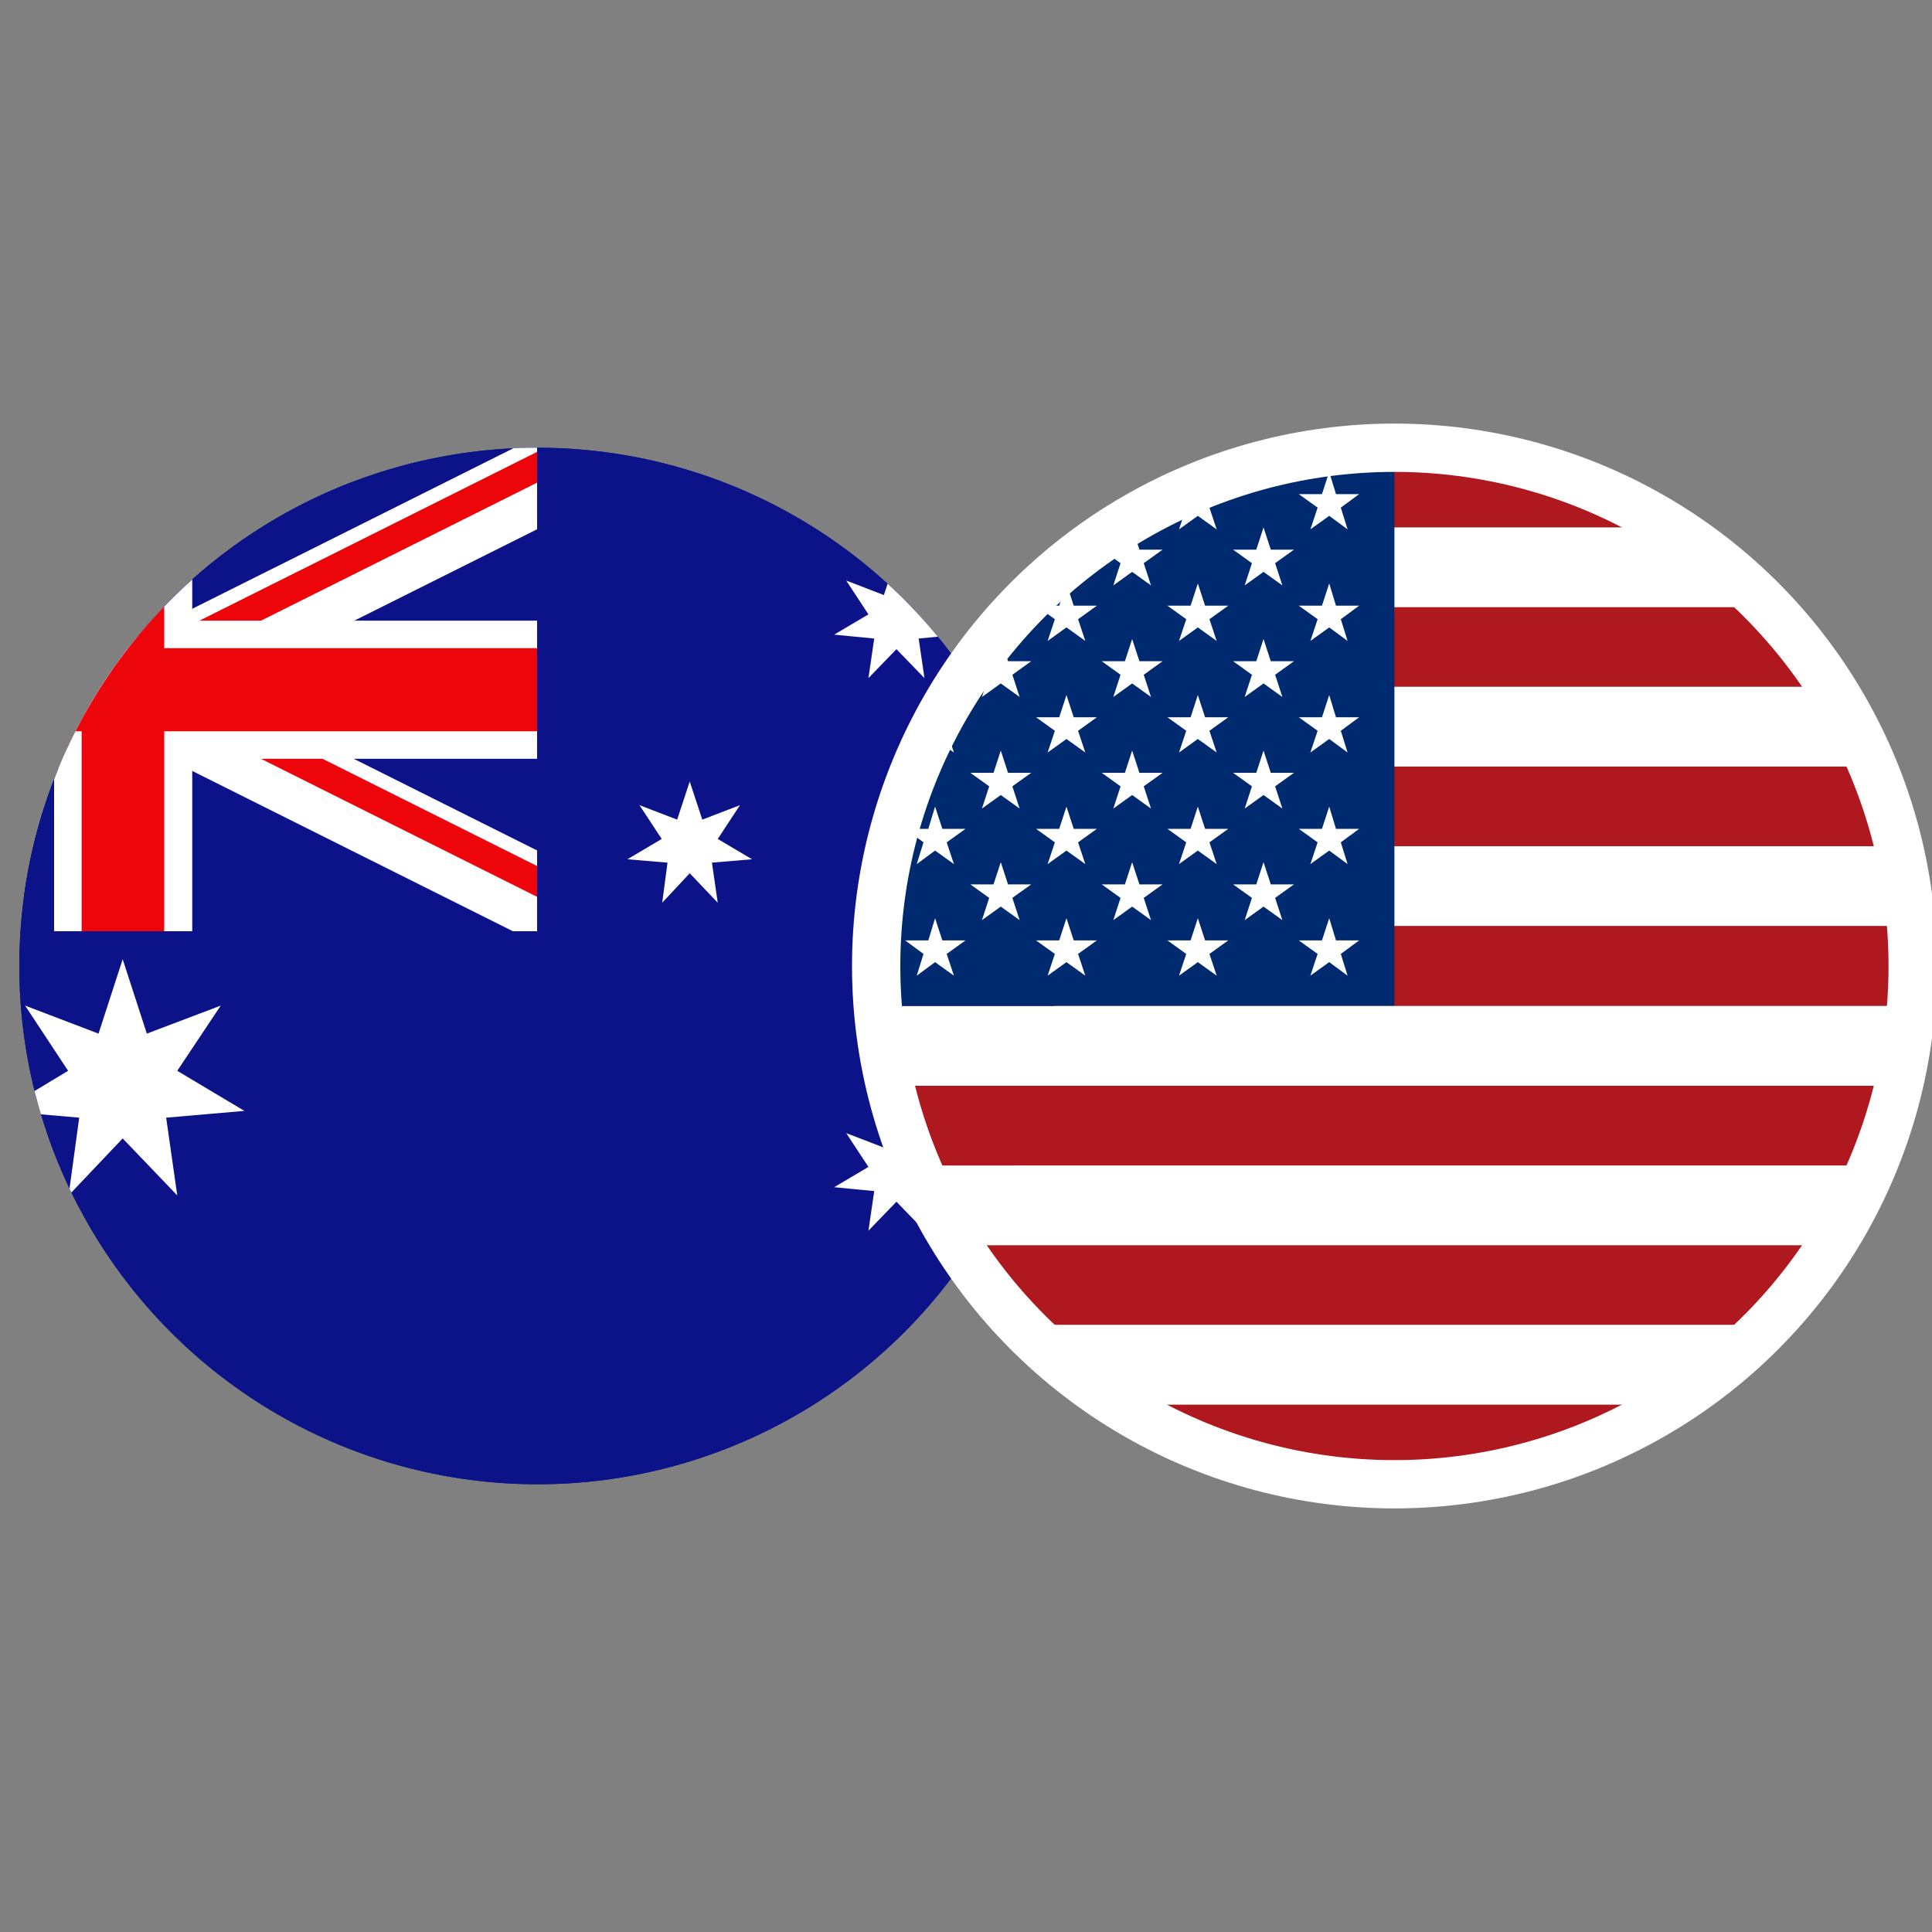 <?xml version="1.0" encoding="UTF-8"?>
<svg id="Layer_1" data-name="Layer 1" xmlns="http://www.w3.org/2000/svg" xmlns:xlink="http://www.w3.org/1999/xlink" viewBox="0 0 40 40">
  <rect x="0" y="0" width="40" height="40" fill="#808080" stroke="none"/>
  <defs>
    <style>
      .cls-1 {
        fill: #fff;
      }

      .cls-2 {
        fill: #002a70;
      }

      .cls-3 {
        stroke: #fff;
        stroke-miterlimit: 10;
      }

      .cls-3, .cls-4 {
        fill: none;
      }

      .cls-5 {
        clip-path: url(#clippath-2);
      }

      .cls-6 {
        fill: #b01820;
      }

      .cls-7 {
        clip-path: url(#clippath-1);
      }

      .cls-8 {
        clip-path: url(#clippath);
      }

      .cls-9 {
        fill: #0c1288;
      }

      .cls-10 {
        clip-path: url(#clippath-3);
      }

      .cls-11 {
        fill: #ec060c;
      }

      .cls-12 {
        clip-path: url(#clippath-5);
      }
    </style>
    <clipPath id="clippath">
      <circle class="cls-4" cx="11.13" cy="20" r="10.73"/>
    </clipPath>
    <clipPath id="clippath-1">
      <rect class="cls-4" x="-6.04" y="9.27" width="17.16" height="10.01"/>
    </clipPath>
    <clipPath id="clippath-2">
      <circle class="cls-4" cx="11.13" cy="20" r="10.73"/>
    </clipPath>
    <clipPath id="clippath-3">
      <rect class="cls-4" x="-6.04" y="9.27" width="17.16" height="10.01"/>
    </clipPath>
    <clipPath id="clippath-5">
      <circle class="cls-3" cx="28.87" cy="20" r="10.73"/>
    </clipPath>
  </defs>
  <g class="cls-8">
    <g>
      <rect class="cls-9" x="-6.04" y="9.27" width="34.32" height="22.88"/>
      <g>
        <g>
          <rect class="cls-9" x="-6.04" y="9.99" width="17.16" height="8.58"/>
          <g class="cls-7">
            <g>
              <g>
                <g>
                  <rect class="cls-1" x="-8.9" y="13.42" width="22.88" height="1.72" transform="translate(6.65 .37) rotate(26.56)"/>
                  <g>
                    <rect class="cls-11" x="-2.99" y="6.26" width=".57" height="11.44" transform="translate(-12.21 4.21) rotate(-63.44)"/>
                    <rect class="cls-11" x="7.5" y="10.86" width=".57" height="11.44" transform="translate(-10.53 16.13) rotate(-63.44)"/>
                  </g>
                </g>
                <g>
                  <rect class="cls-1" x="-8.9" y="13.42" width="22.88" height="1.72" transform="translate(-6.12 2.65) rotate(-26.56)"/>
                  <g>
                    <rect class="cls-11" x="-8.16" y="16.81" width="11.44" height=".57" transform="translate(-7.9 .71) rotate(-26.56)"/>
                    <rect class="cls-11" x="1.81" y="11.18" width="11.44" height=".57" transform="translate(-4.33 4.58) rotate(-26.56)"/>
                  </g>
                </g>
              </g>
              <g>
                <polygon class="cls-1" points="12.56 12.85 3.98 12.85 3.98 8.56 1.12 8.56 1.12 12.85 -7.47 12.85 -7.47 15.71 1.12 15.71 1.12 20 3.98 20 3.98 15.71 12.56 15.71 12.56 12.85"/>
                <polygon class="cls-11" points="12.56 13.42 3.4 13.42 3.4 8.56 1.69 8.56 1.69 13.42 -7.47 13.42 -7.47 15.14 1.69 15.14 1.69 20 3.4 20 3.4 15.14 12.56 15.14 12.56 13.42"/>
              </g>
            </g>
          </g>
        </g>
        <g>
          <polygon class="cls-1" points="19.14 24.16 19.6 23.46 18.82 23.76 18.56 22.97 18.3 23.76 17.52 23.46 17.98 24.16 17.27 24.58 18.1 24.66 17.98 25.48 18.56 24.88 19.14 25.48 19.02 24.66 19.85 24.58 19.14 24.16"/>
          <polygon class="cls-1" points="3.67 22.17 4.57 20.82 3.04 21.4 2.54 19.86 2.04 21.4 .52 20.82 1.41 22.17 .03 23 1.64 23.14 1.42 24.75 2.54 23.57 3.67 24.75 3.44 23.14 5.06 23 3.67 22.17"/>
          <polygon class="cls-1" points="20.44 19.06 20.28 18.57 20.12 19.06 19.6 19.06 20.02 19.37 19.86 19.86 20.28 19.56 20.7 19.86 20.54 19.37 20.96 19.06 20.44 19.06"/>
          <polygon class="cls-1" points="14.86 17.37 15.32 16.67 14.54 16.97 14.28 16.18 14.02 16.97 13.24 16.67 13.7 17.37 12.99 17.79 13.82 17.86 13.71 18.69 14.28 18.08 14.86 18.69 14.74 17.86 15.57 17.79 14.86 17.37"/>
          <polygon class="cls-1" points="23.67 16.65 22.95 16.22 23.41 15.53 22.63 15.83 22.37 15.03 22.12 15.83 21.34 15.53 21.79 16.22 21.09 16.65 21.91 16.72 21.8 17.54 22.37 16.94 22.95 17.54 22.84 16.72 23.67 16.65"/>
          <polygon class="cls-1" points="18.1 13.22 17.98 14.04 18.56 13.44 19.14 14.04 19.02 13.22 19.85 13.14 19.14 12.72 19.6 12.02 18.82 12.32 18.56 11.53 18.3 12.32 17.52 12.02 17.98 12.72 17.27 13.14 18.1 13.22"/>
        </g>
      </g>
    </g>
  </g>
  <g class="cls-5">
    <g>
      <rect class="cls-9" x="-6.04" y="9.27" width="34.32" height="22.88"/>
      <g>
        <g>
          <rect class="cls-9" x="-6.04" y="9.99" width="17.16" height="8.58"/>
          <g class="cls-10">
            <g>
              <g>
                <g>
                  <rect class="cls-1" x="-8.9" y="13.42" width="22.88" height="1.72" transform="translate(6.65 .37) rotate(26.56)"/>
                  <g>
                    <rect class="cls-11" x="-2.99" y="6.26" width=".57" height="11.44" transform="translate(-12.21 4.21) rotate(-63.44)"/>
                    <rect class="cls-11" x="7.5" y="10.86" width=".57" height="11.44" transform="translate(-10.53 16.13) rotate(-63.44)"/>
                  </g>
                </g>
                <g>
                  <rect class="cls-1" x="-8.9" y="13.42" width="22.88" height="1.72" transform="translate(-6.12 2.65) rotate(-26.56)"/>
                  <g>
                    <rect class="cls-11" x="-8.16" y="16.81" width="11.44" height=".57" transform="translate(-7.9 .71) rotate(-26.56)"/>
                    <rect class="cls-11" x="1.81" y="11.18" width="11.44" height=".57" transform="translate(-4.33 4.58) rotate(-26.56)"/>
                  </g>
                </g>
              </g>
              <g>
                <polygon class="cls-1" points="12.56 12.85 3.98 12.85 3.98 8.56 1.12 8.56 1.12 12.85 -7.47 12.85 -7.47 15.71 1.12 15.71 1.12 20 3.98 20 3.98 15.71 12.56 15.71 12.56 12.85"/>
                <polygon class="cls-11" points="12.56 13.42 3.4 13.42 3.4 8.56 1.69 8.56 1.69 13.42 -7.47 13.42 -7.47 15.14 1.69 15.14 1.69 20 3.4 20 3.4 15.14 12.56 15.14 12.56 13.42"/>
              </g>
            </g>
          </g>
        </g>
        <g>
          <polygon class="cls-1" points="19.14 24.16 19.6 23.46 18.82 23.76 18.56 22.97 18.3 23.76 17.52 23.46 17.98 24.16 17.27 24.58 18.1 24.66 17.98 25.48 18.56 24.88 19.14 25.48 19.02 24.66 19.85 24.58 19.14 24.16"/>
          <polygon class="cls-1" points="3.67 22.17 4.57 20.82 3.04 21.4 2.54 19.86 2.04 21.4 .52 20.82 1.41 22.17 .03 23 1.64 23.14 1.42 24.75 2.54 23.57 3.67 24.75 3.44 23.14 5.06 23 3.67 22.17"/>
          <polygon class="cls-1" points="20.44 19.06 20.28 18.57 20.12 19.06 19.6 19.06 20.02 19.37 19.86 19.86 20.28 19.56 20.7 19.86 20.54 19.37 20.96 19.06 20.44 19.06"/>
          <polygon class="cls-1" points="14.86 17.37 15.32 16.67 14.54 16.97 14.28 16.18 14.02 16.97 13.24 16.67 13.7 17.37 12.99 17.79 13.82 17.86 13.71 18.69 14.28 18.08 14.86 18.69 14.74 17.86 15.57 17.79 14.86 17.37"/>
          <polygon class="cls-1" points="23.67 16.65 22.95 16.22 23.41 15.53 22.63 15.83 22.37 15.03 22.12 15.83 21.34 15.53 21.79 16.22 21.09 16.65 21.91 16.72 21.8 17.54 22.37 16.94 22.95 17.54 22.84 16.72 23.67 16.65"/>
          <polygon class="cls-1" points="18.1 13.22 17.98 14.04 18.56 13.44 19.14 14.04 19.02 13.22 19.85 13.14 19.14 12.72 19.6 12.02 18.82 12.32 18.56 11.53 18.3 12.32 17.52 12.02 17.98 12.72 17.27 13.14 18.1 13.22"/>
        </g>
      </g>
    </g>
  </g>
  <g>
    <g class="cls-12">
      <g>
        <g>
          <g>
            <rect class="cls-6" x="12.57" y="9.27" width="40.76" height="1.65"/>
            <rect class="cls-6" x="12.57" y="29.08" width="40.76" height="1.65"/>
            <rect class="cls-6" x="12.57" y="25.78" width="40.76" height="1.65"/>
            <rect class="cls-6" x="12.57" y="22.48" width="40.76" height="1.65"/>
            <rect class="cls-6" x="12.57" y="19.17" width="40.76" height="1.65"/>
            <rect class="cls-6" x="12.57" y="15.87" width="40.76" height="1.65"/>
            <rect class="cls-6" x="12.57" y="12.57" width="40.76" height="1.65"/>
          </g>
          <g>
            <rect class="cls-1" x="12.57" y="27.43" width="40.76" height="1.65"/>
            <rect class="cls-1" x="12.57" y="24.13" width="40.76" height="1.65"/>
            <rect class="cls-1" x="12.57" y="20.83" width="40.76" height="1.65"/>
            <rect class="cls-1" x="12.57" y="17.52" width="40.76" height="1.65"/>
            <rect class="cls-1" x="12.57" y="14.22" width="40.76" height="1.65"/>
            <rect class="cls-1" x="12.57" y="10.92" width="40.76" height="1.65"/>
          </g>
        </g>
        <rect class="cls-2" x="12.57" y="9.27" width="16.3" height="11.55"/>
        <g>
          <polygon class="cls-1" points="13.93 9.77 13.78 10.23 13.3 10.23 13.69 10.51 13.54 10.96 13.93 10.68 14.32 10.96 14.17 10.51 14.56 10.23 14.08 10.23 13.93 9.77"/>
          <polygon class="cls-1" points="16.65 9.77 16.5 10.23 16.02 10.23 16.41 10.51 16.26 10.96 16.65 10.68 17.04 10.96 16.89 10.51 17.28 10.23 16.8 10.23 16.65 9.77"/>
          <polygon class="cls-1" points="19.36 9.77 19.22 10.23 18.74 10.23 19.12 10.51 18.98 10.96 19.36 10.68 19.75 10.96 19.6 10.51 19.99 10.23 19.51 10.23 19.36 9.77"/>
          <polygon class="cls-1" points="22.08 9.77 21.93 10.23 21.45 10.23 21.84 10.51 21.69 10.96 22.08 10.68 22.47 10.96 22.32 10.51 22.71 10.23 22.23 10.23 22.08 9.77"/>
          <polygon class="cls-1" points="24.8 9.77 24.65 10.23 24.17 10.23 24.56 10.51 24.41 10.96 24.8 10.68 25.19 10.96 25.04 10.51 25.43 10.23 24.95 10.23 24.8 9.77"/>
          <polygon class="cls-1" points="27.13 10.96 27.52 10.68 27.9 10.96 27.76 10.51 28.14 10.23 27.66 10.23 27.52 9.77 27.37 10.23 26.89 10.23 27.28 10.51 27.13 10.96"/>
          <polygon class="cls-1" points="13.93 12.08 13.78 12.54 13.3 12.54 13.69 12.82 13.54 13.27 13.93 12.99 14.32 13.27 14.17 12.82 14.56 12.54 14.08 12.54 13.93 12.08"/>
          <polygon class="cls-1" points="16.65 12.08 16.5 12.54 16.02 12.54 16.41 12.82 16.26 13.27 16.65 12.99 17.04 13.27 16.89 12.82 17.28 12.54 16.8 12.54 16.65 12.08"/>
          <polygon class="cls-1" points="19.36 12.08 19.22 12.54 18.74 12.54 19.12 12.82 18.98 13.27 19.36 12.99 19.75 13.27 19.6 12.82 19.99 12.54 19.51 12.54 19.36 12.08"/>
          <polygon class="cls-1" points="22.08 12.08 21.93 12.54 21.45 12.54 21.84 12.82 21.69 13.27 22.08 12.99 22.47 13.27 22.32 12.82 22.71 12.54 22.23 12.54 22.08 12.08"/>
          <polygon class="cls-1" points="24.8 12.08 24.65 12.54 24.17 12.54 24.56 12.82 24.41 13.27 24.8 12.99 25.19 13.27 25.04 12.82 25.43 12.54 24.95 12.54 24.8 12.08"/>
          <polygon class="cls-1" points="27.52 12.08 27.37 12.54 26.89 12.54 27.28 12.82 27.13 13.27 27.52 12.99 27.9 13.27 27.76 12.82 28.14 12.54 27.66 12.54 27.52 12.08"/>
          <polygon class="cls-1" points="13.93 14.39 13.78 14.85 13.3 14.85 13.69 15.13 13.54 15.58 13.93 15.3 14.32 15.58 14.17 15.13 14.56 14.85 14.08 14.85 13.93 14.39"/>
          <polygon class="cls-1" points="16.65 14.39 16.5 14.85 16.02 14.85 16.41 15.13 16.26 15.58 16.65 15.3 17.04 15.58 16.89 15.13 17.28 14.85 16.8 14.85 16.65 14.39"/>
          <polygon class="cls-1" points="19.36 14.39 19.22 14.85 18.74 14.85 19.12 15.13 18.98 15.58 19.36 15.3 19.75 15.58 19.6 15.13 19.99 14.85 19.51 14.85 19.36 14.39"/>
          <polygon class="cls-1" points="22.08 14.39 21.93 14.85 21.45 14.85 21.84 15.13 21.69 15.58 22.08 15.3 22.47 15.58 22.32 15.13 22.71 14.85 22.23 14.85 22.08 14.39"/>
          <polygon class="cls-1" points="24.8 14.39 24.65 14.85 24.17 14.85 24.56 15.13 24.41 15.58 24.8 15.3 25.19 15.58 25.04 15.13 25.43 14.85 24.95 14.85 24.8 14.39"/>
          <polygon class="cls-1" points="27.52 14.39 27.37 14.85 26.89 14.85 27.28 15.13 27.13 15.58 27.52 15.3 27.9 15.58 27.76 15.13 28.14 14.85 27.66 14.85 27.52 14.39"/>
          <polygon class="cls-1" points="13.93 16.7 13.78 17.16 13.3 17.16 13.69 17.44 13.54 17.89 13.93 17.61 14.32 17.89 14.17 17.44 14.56 17.16 14.08 17.16 13.93 16.7"/>
          <polygon class="cls-1" points="16.65 16.7 16.5 17.16 16.02 17.16 16.41 17.44 16.26 17.89 16.65 17.61 17.04 17.89 16.89 17.44 17.28 17.16 16.8 17.16 16.65 16.7"/>
          <polygon class="cls-1" points="19.36 16.7 19.22 17.16 18.74 17.16 19.12 17.44 18.98 17.89 19.36 17.61 19.75 17.89 19.6 17.44 19.99 17.16 19.51 17.16 19.36 16.7"/>
          <polygon class="cls-1" points="22.08 16.7 21.93 17.16 21.45 17.16 21.84 17.44 21.69 17.89 22.08 17.61 22.47 17.89 22.32 17.44 22.71 17.16 22.23 17.16 22.08 16.7"/>
          <polygon class="cls-1" points="24.8 16.7 24.65 17.16 24.17 17.16 24.56 17.44 24.41 17.89 24.8 17.61 25.19 17.89 25.04 17.44 25.43 17.16 24.95 17.16 24.8 16.7"/>
          <polygon class="cls-1" points="27.52 16.7 27.37 17.16 26.89 17.16 27.28 17.44 27.13 17.89 27.52 17.61 27.9 17.89 27.76 17.44 28.14 17.16 27.66 17.16 27.52 16.7"/>
          <polygon class="cls-1" points="14.08 19.47 13.93 19.01 13.78 19.47 13.3 19.47 13.69 19.75 13.54 20.2 13.93 19.92 14.32 20.2 14.17 19.75 14.56 19.47 14.08 19.47"/>
          <polygon class="cls-1" points="16.8 19.47 16.65 19.01 16.5 19.47 16.02 19.47 16.41 19.75 16.26 20.2 16.65 19.92 17.04 20.2 16.89 19.75 17.28 19.47 16.8 19.47"/>
          <polygon class="cls-1" points="19.51 19.47 19.36 19.01 19.22 19.47 18.74 19.47 19.12 19.75 18.98 20.2 19.36 19.92 19.75 20.2 19.6 19.75 19.99 19.47 19.51 19.47"/>
          <polygon class="cls-1" points="22.23 19.47 22.08 19.01 21.93 19.47 21.45 19.47 21.84 19.75 21.69 20.2 22.08 19.92 22.47 20.2 22.32 19.75 22.71 19.47 22.23 19.47"/>
          <polygon class="cls-1" points="24.95 19.47 24.8 19.01 24.65 19.47 24.17 19.47 24.56 19.75 24.41 20.2 24.8 19.92 25.19 20.2 25.04 19.75 25.43 19.47 24.95 19.47"/>
          <polygon class="cls-1" points="27.66 19.47 27.52 19.01 27.37 19.47 26.89 19.47 27.28 19.75 27.13 20.2 27.52 19.92 27.9 20.2 27.76 19.75 28.14 19.47 27.66 19.47"/>
          <polygon class="cls-1" points="15.29 10.92 15.14 11.38 14.66 11.38 15.05 11.66 14.9 12.12 15.29 11.84 15.68 12.12 15.53 11.66 15.92 11.38 15.44 11.38 15.29 10.92"/>
          <polygon class="cls-1" points="18.01 10.92 17.86 11.38 17.38 11.38 17.77 11.66 17.62 12.12 18.01 11.84 18.39 12.12 18.25 11.66 18.63 11.38 18.15 11.38 18.01 10.92"/>
          <polygon class="cls-1" points="20.72 10.92 20.57 11.38 20.09 11.38 20.48 11.66 20.33 12.12 20.72 11.84 21.11 12.12 20.96 11.66 21.35 11.38 20.87 11.38 20.72 10.92"/>
          <polygon class="cls-1" points="23.44 10.92 23.29 11.38 22.81 11.38 23.2 11.66 23.05 12.12 23.44 11.84 23.83 12.12 23.68 11.66 24.07 11.38 23.59 11.38 23.44 10.92"/>
          <polygon class="cls-1" points="26.16 10.92 26.01 11.38 25.53 11.38 25.92 11.66 25.77 12.12 26.16 11.84 26.55 12.12 26.4 11.66 26.79 11.38 26.31 11.38 26.16 10.92"/>
          <polygon class="cls-1" points="15.29 13.23 15.14 13.69 14.66 13.69 15.05 13.97 14.9 14.43 15.29 14.15 15.68 14.43 15.53 13.97 15.92 13.69 15.44 13.69 15.29 13.23"/>
          <polygon class="cls-1" points="18.01 13.23 17.86 13.69 17.38 13.69 17.77 13.97 17.62 14.43 18.01 14.15 18.39 14.43 18.25 13.97 18.63 13.69 18.15 13.69 18.01 13.23"/>
          <polygon class="cls-1" points="20.72 13.23 20.57 13.69 20.09 13.69 20.48 13.97 20.33 14.43 20.72 14.15 21.11 14.43 20.96 13.97 21.35 13.69 20.87 13.69 20.72 13.23"/>
          <polygon class="cls-1" points="23.44 13.23 23.29 13.69 22.81 13.69 23.2 13.97 23.05 14.43 23.44 14.15 23.83 14.43 23.68 13.97 24.07 13.69 23.59 13.69 23.44 13.23"/>
          <polygon class="cls-1" points="26.16 13.23 26.01 13.69 25.53 13.69 25.92 13.97 25.77 14.43 26.16 14.15 26.55 14.43 26.4 13.97 26.79 13.69 26.31 13.69 26.16 13.23"/>
          <polygon class="cls-1" points="15.29 15.54 15.14 16 14.66 16 15.05 16.28 14.9 16.74 15.29 16.46 15.68 16.74 15.53 16.28 15.92 16 15.44 16 15.29 15.54"/>
          <polygon class="cls-1" points="18.01 15.54 17.86 16 17.38 16 17.77 16.28 17.62 16.74 18.01 16.46 18.39 16.74 18.25 16.28 18.63 16 18.15 16 18.01 15.54"/>
          <polygon class="cls-1" points="20.72 15.54 20.57 16 20.09 16 20.48 16.28 20.33 16.74 20.72 16.46 21.11 16.74 20.96 16.28 21.35 16 20.87 16 20.72 15.54"/>
          <polygon class="cls-1" points="23.44 15.54 23.29 16 22.81 16 23.2 16.28 23.05 16.74 23.44 16.46 23.83 16.74 23.68 16.28 24.07 16 23.59 16 23.44 15.54"/>
          <polygon class="cls-1" points="26.16 15.54 26.01 16 25.53 16 25.92 16.28 25.77 16.74 26.16 16.46 26.55 16.74 26.4 16.28 26.79 16 26.31 16 26.16 15.54"/>
          <polygon class="cls-1" points="15.44 18.31 15.29 17.85 15.14 18.31 14.66 18.31 15.05 18.59 14.9 19.05 15.29 18.77 15.68 19.05 15.53 18.59 15.92 18.31 15.44 18.31"/>
          <polygon class="cls-1" points="18.15 18.31 18.01 17.85 17.86 18.31 17.38 18.31 17.77 18.59 17.62 19.05 18.01 18.77 18.39 19.05 18.25 18.59 18.63 18.31 18.15 18.31"/>
          <polygon class="cls-1" points="20.87 18.31 20.72 17.85 20.57 18.31 20.09 18.31 20.48 18.59 20.33 19.05 20.72 18.77 21.11 19.05 20.96 18.59 21.35 18.31 20.87 18.31"/>
          <polygon class="cls-1" points="23.59 18.31 23.44 17.85 23.29 18.31 22.81 18.31 23.2 18.59 23.05 19.05 23.44 18.77 23.83 19.05 23.68 18.59 24.07 18.31 23.59 18.31"/>
          <polygon class="cls-1" points="26.31 18.31 26.16 17.85 26.01 18.31 25.53 18.31 25.92 18.59 25.77 19.05 26.16 18.77 26.55 19.05 26.4 18.59 26.79 18.31 26.31 18.31"/>
        </g>
      </g>
    </g>
    <circle class="cls-3" cx="28.87" cy="20" r="10.73"/>
  </g>
</svg>